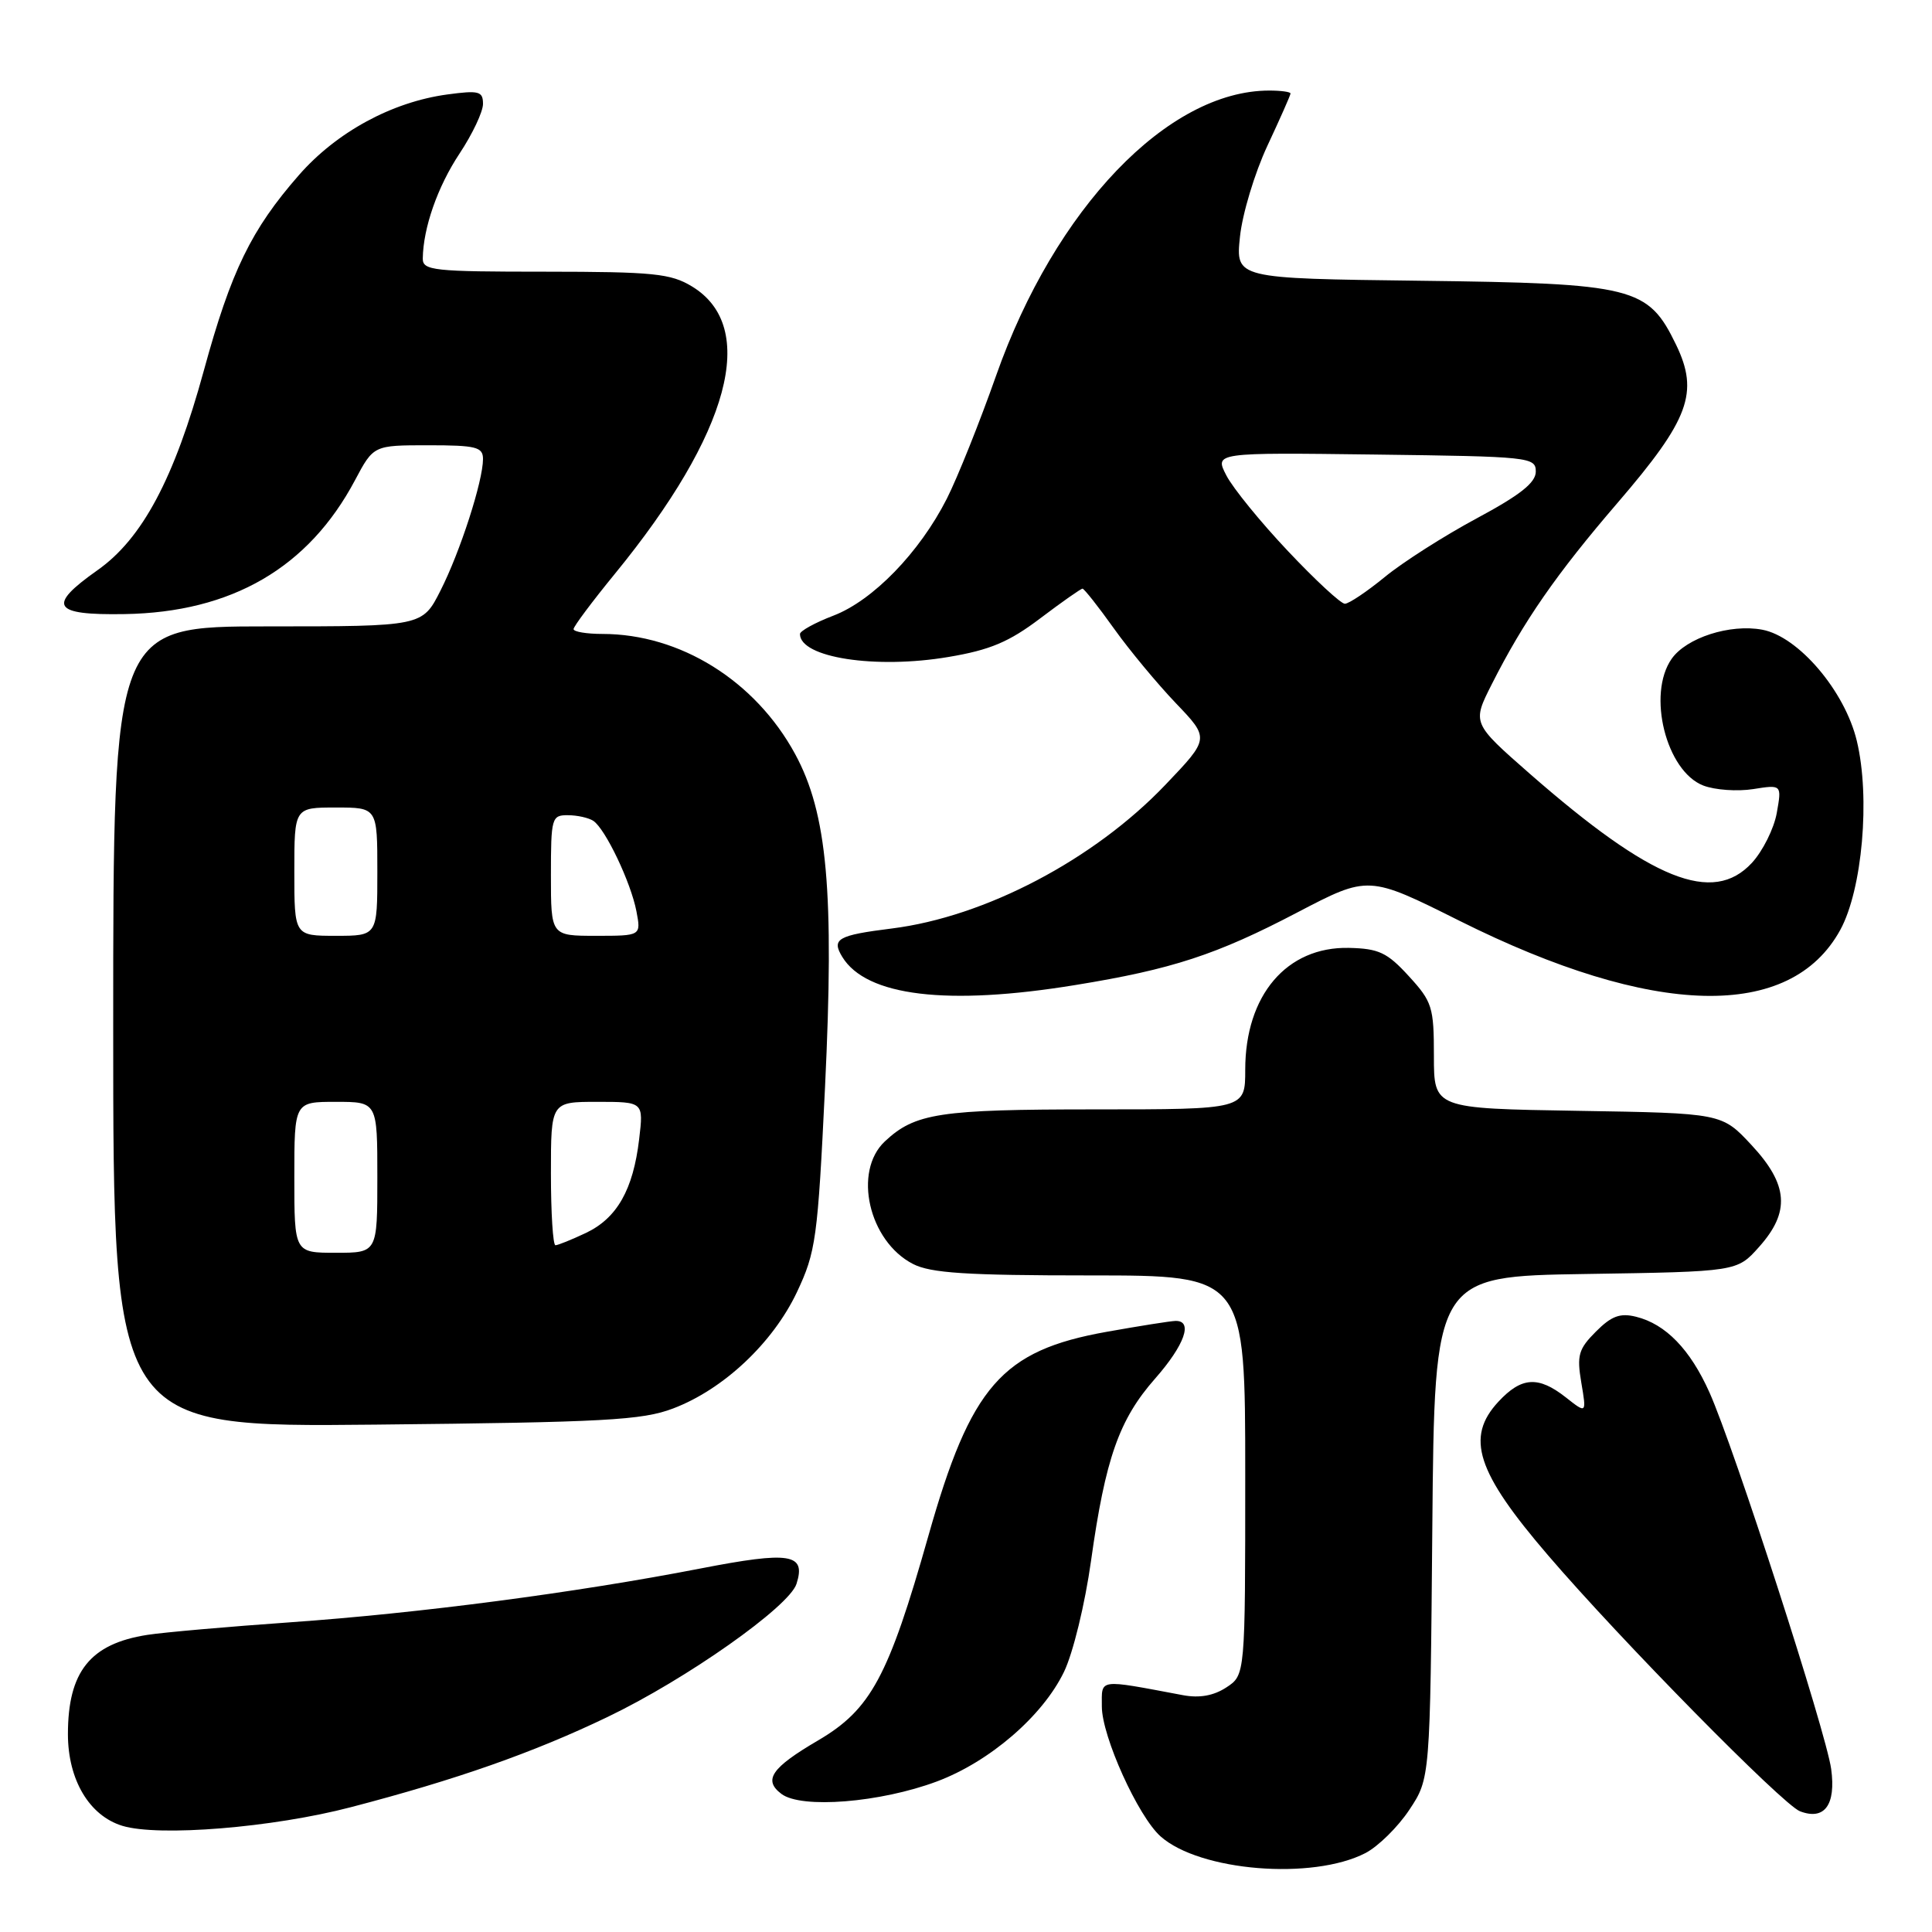 <?xml version="1.0" encoding="UTF-8" standalone="no"?>
<!DOCTYPE svg PUBLIC "-//W3C//DTD SVG 1.1//EN" "http://www.w3.org/Graphics/SVG/1.1/DTD/svg11.dtd" >
<svg xmlns="http://www.w3.org/2000/svg" xmlns:xlink="http://www.w3.org/1999/xlink" version="1.1" viewBox="0 0 256 256">
 <g >
 <path fill="currentColor"
d=" M 180.93 245.54 C 182.62 244.66 185.24 242.08 186.75 239.80 C 189.50 235.65 189.50 235.65 189.79 202.38 C 190.08 169.12 190.08 169.12 210.12 168.81 C 230.17 168.50 230.17 168.50 233.08 165.23 C 237.24 160.58 236.97 156.97 232.07 151.71 C 228.15 147.50 228.15 147.50 209.07 147.19 C 190.00 146.88 190.00 146.88 190.00 139.92 C 190.00 133.44 189.78 132.73 186.67 129.34 C 183.81 126.21 182.69 125.69 178.74 125.60 C 170.49 125.42 165.00 131.87 165.00 141.75 C 165.00 147.00 165.00 147.00 145.07 147.00 C 124.48 147.00 121.25 147.49 117.25 151.24 C 113.00 155.22 115.11 164.46 120.97 167.48 C 123.31 168.69 128.04 169.00 144.45 169.00 C 165.00 169.00 165.00 169.00 165.00 195.48 C 165.00 221.95 165.00 221.95 162.50 223.59 C 160.82 224.69 158.94 225.03 156.75 224.62 C 145.35 222.48 146.00 222.39 146.00 226.12 C 146.00 230.07 150.80 240.68 153.78 243.33 C 158.97 247.95 173.92 249.16 180.93 245.54 Z  M 46.50 239.46 C 60.43 235.83 70.68 232.23 80.50 227.51 C 90.93 222.51 104.58 212.89 105.54 209.87 C 106.82 205.86 104.73 205.52 92.78 207.84 C 76.24 211.05 55.54 213.76 38.50 214.96 C 30.25 215.54 21.71 216.29 19.52 216.63 C 11.95 217.81 9.00 221.50 9.00 229.80 C 9.01 235.84 11.83 240.59 16.21 241.93 C 21.02 243.40 36.15 242.17 46.50 239.46 Z  M 242.64 234.40 C 241.97 229.52 229.78 191.80 226.51 184.50 C 223.96 178.80 220.71 175.45 216.80 174.48 C 214.68 173.95 213.53 174.37 211.47 176.44 C 209.16 178.75 208.92 179.58 209.53 183.20 C 210.23 187.33 210.23 187.33 207.48 185.16 C 203.83 182.29 201.60 182.44 198.54 185.74 C 194.16 190.46 195.63 195.03 205.12 206.08 C 214.70 217.26 236.23 239.13 238.50 240.00 C 241.75 241.25 243.29 239.17 242.64 234.40 Z  M 124.15 236.05 C 131.14 233.43 138.15 227.39 140.98 221.54 C 142.18 219.07 143.77 212.53 144.57 206.80 C 146.47 193.26 148.28 188.10 153.05 182.68 C 156.98 178.21 158.13 174.97 155.75 175.03 C 155.06 175.05 150.97 175.70 146.65 176.47 C 132.74 178.95 128.64 183.64 123.01 203.53 C 117.72 222.20 115.39 226.51 108.41 230.61 C 102.21 234.24 101.10 235.86 103.54 237.70 C 106.18 239.70 116.63 238.86 124.15 236.05 Z  M 89.19 186.63 C 95.87 184.10 102.40 177.95 105.59 171.23 C 108.11 165.88 108.35 164.18 109.32 144.06 C 110.56 118.19 109.63 107.76 105.35 99.90 C 100.07 90.19 90.12 84.00 79.82 84.00 C 77.72 84.00 76.00 83.71 76.00 83.36 C 76.00 83.01 78.46 79.72 81.46 76.05 C 96.75 57.37 100.52 43.33 91.70 37.96 C 88.87 36.24 86.60 36.01 72.25 36.00 C 57.43 36.00 56.00 35.85 56.02 34.25 C 56.08 30.18 57.98 24.74 60.89 20.35 C 62.60 17.77 64.00 14.81 64.00 13.77 C 64.00 12.09 63.47 11.95 59.25 12.52 C 51.92 13.52 44.59 17.51 39.61 23.20 C 33.29 30.42 30.62 35.90 27.01 49.10 C 23.09 63.43 18.85 71.38 12.91 75.56 C 6.19 80.30 6.95 81.53 16.50 81.37 C 30.72 81.14 40.88 75.23 47.04 63.63 C 49.50 59.00 49.50 59.00 56.75 59.00 C 63.09 59.00 64.00 59.23 64.00 60.82 C 64.00 63.74 60.98 73.11 58.37 78.25 C 55.97 83.00 55.97 83.00 35.48 83.00 C 15.00 83.00 15.00 83.00 15.00 136.06 C 15.00 189.12 15.00 189.12 49.75 188.77 C 80.13 188.46 85.09 188.19 89.19 186.63 Z  M 142.50 130.52 C 155.30 128.44 161.20 126.51 171.91 120.90 C 181.33 115.98 181.33 115.98 193.41 122.02 C 219.09 134.85 237.25 135.28 243.85 123.21 C 246.77 117.86 247.84 105.68 246.04 98.18 C 244.46 91.57 238.31 84.34 233.51 83.44 C 229.25 82.64 223.46 84.50 221.50 87.30 C 218.22 91.99 220.77 102.19 225.70 104.09 C 227.24 104.68 230.21 104.89 232.30 104.56 C 236.10 103.96 236.10 103.96 235.43 107.73 C 235.06 109.80 233.57 112.78 232.13 114.34 C 226.96 119.92 218.86 116.66 202.70 102.52 C 195.06 95.82 195.06 95.82 197.67 90.66 C 201.89 82.31 206.22 76.06 214.36 66.60 C 223.84 55.57 225.15 52.02 222.09 45.68 C 218.37 38.01 216.54 37.55 188.12 37.20 C 163.73 36.90 163.73 36.90 164.30 31.39 C 164.61 28.36 166.25 22.93 167.93 19.33 C 169.62 15.72 171.00 12.60 171.00 12.39 C 171.00 12.17 169.73 12.00 168.18 12.00 C 154.76 12.00 139.79 27.63 131.99 49.77 C 129.82 55.93 126.88 63.27 125.46 66.08 C 121.85 73.20 115.66 79.58 110.42 81.58 C 107.99 82.51 106.00 83.61 106.00 84.01 C 106.00 87.14 116.01 88.69 125.69 87.05 C 131.18 86.13 133.71 85.06 137.83 81.94 C 140.70 79.77 143.22 78.00 143.44 78.00 C 143.65 78.00 145.52 80.36 147.58 83.25 C 149.64 86.14 153.35 90.60 155.81 93.18 C 160.28 97.85 160.28 97.85 154.44 103.97 C 144.98 113.90 130.55 121.48 118.17 123.03 C 110.98 123.93 110.15 124.41 111.61 126.80 C 114.79 132.00 125.51 133.30 142.50 130.52 Z  M 39.00 156.00 C 39.00 146.00 39.00 146.00 44.50 146.00 C 50.00 146.00 50.00 146.00 50.00 156.00 C 50.00 166.00 50.00 166.00 44.50 166.00 C 39.00 166.00 39.00 166.00 39.00 156.00 Z  M 73.00 155.50 C 73.00 146.00 73.00 146.00 79.14 146.00 C 85.28 146.00 85.28 146.00 84.69 150.95 C 83.90 157.64 81.76 161.41 77.64 163.37 C 75.75 164.26 73.93 165.00 73.60 165.00 C 73.27 165.00 73.00 160.72 73.00 155.50 Z  M 39.00 115.50 C 39.00 107.00 39.00 107.00 44.50 107.00 C 50.00 107.00 50.00 107.00 50.00 115.50 C 50.00 124.00 50.00 124.00 44.50 124.00 C 39.00 124.00 39.00 124.00 39.00 115.50 Z  M 73.00 116.00 C 73.00 108.37 73.10 108.00 75.25 108.02 C 76.49 108.02 78.00 108.36 78.62 108.77 C 80.21 109.82 83.60 116.93 84.33 120.75 C 84.95 124.00 84.95 124.00 78.97 124.00 C 73.00 124.00 73.00 124.00 73.00 116.00 Z  M 170.66 73.02 C 167.03 69.18 163.36 64.67 162.50 63.00 C 160.93 59.96 160.93 59.96 182.21 60.23 C 202.72 60.49 203.50 60.57 203.50 62.49 C 203.50 63.96 201.42 65.60 195.68 68.68 C 191.38 70.99 185.90 74.48 183.51 76.44 C 181.12 78.40 178.73 80.00 178.20 80.00 C 177.67 80.00 174.28 76.86 170.66 73.02 Z "/>
</g>
</svg>